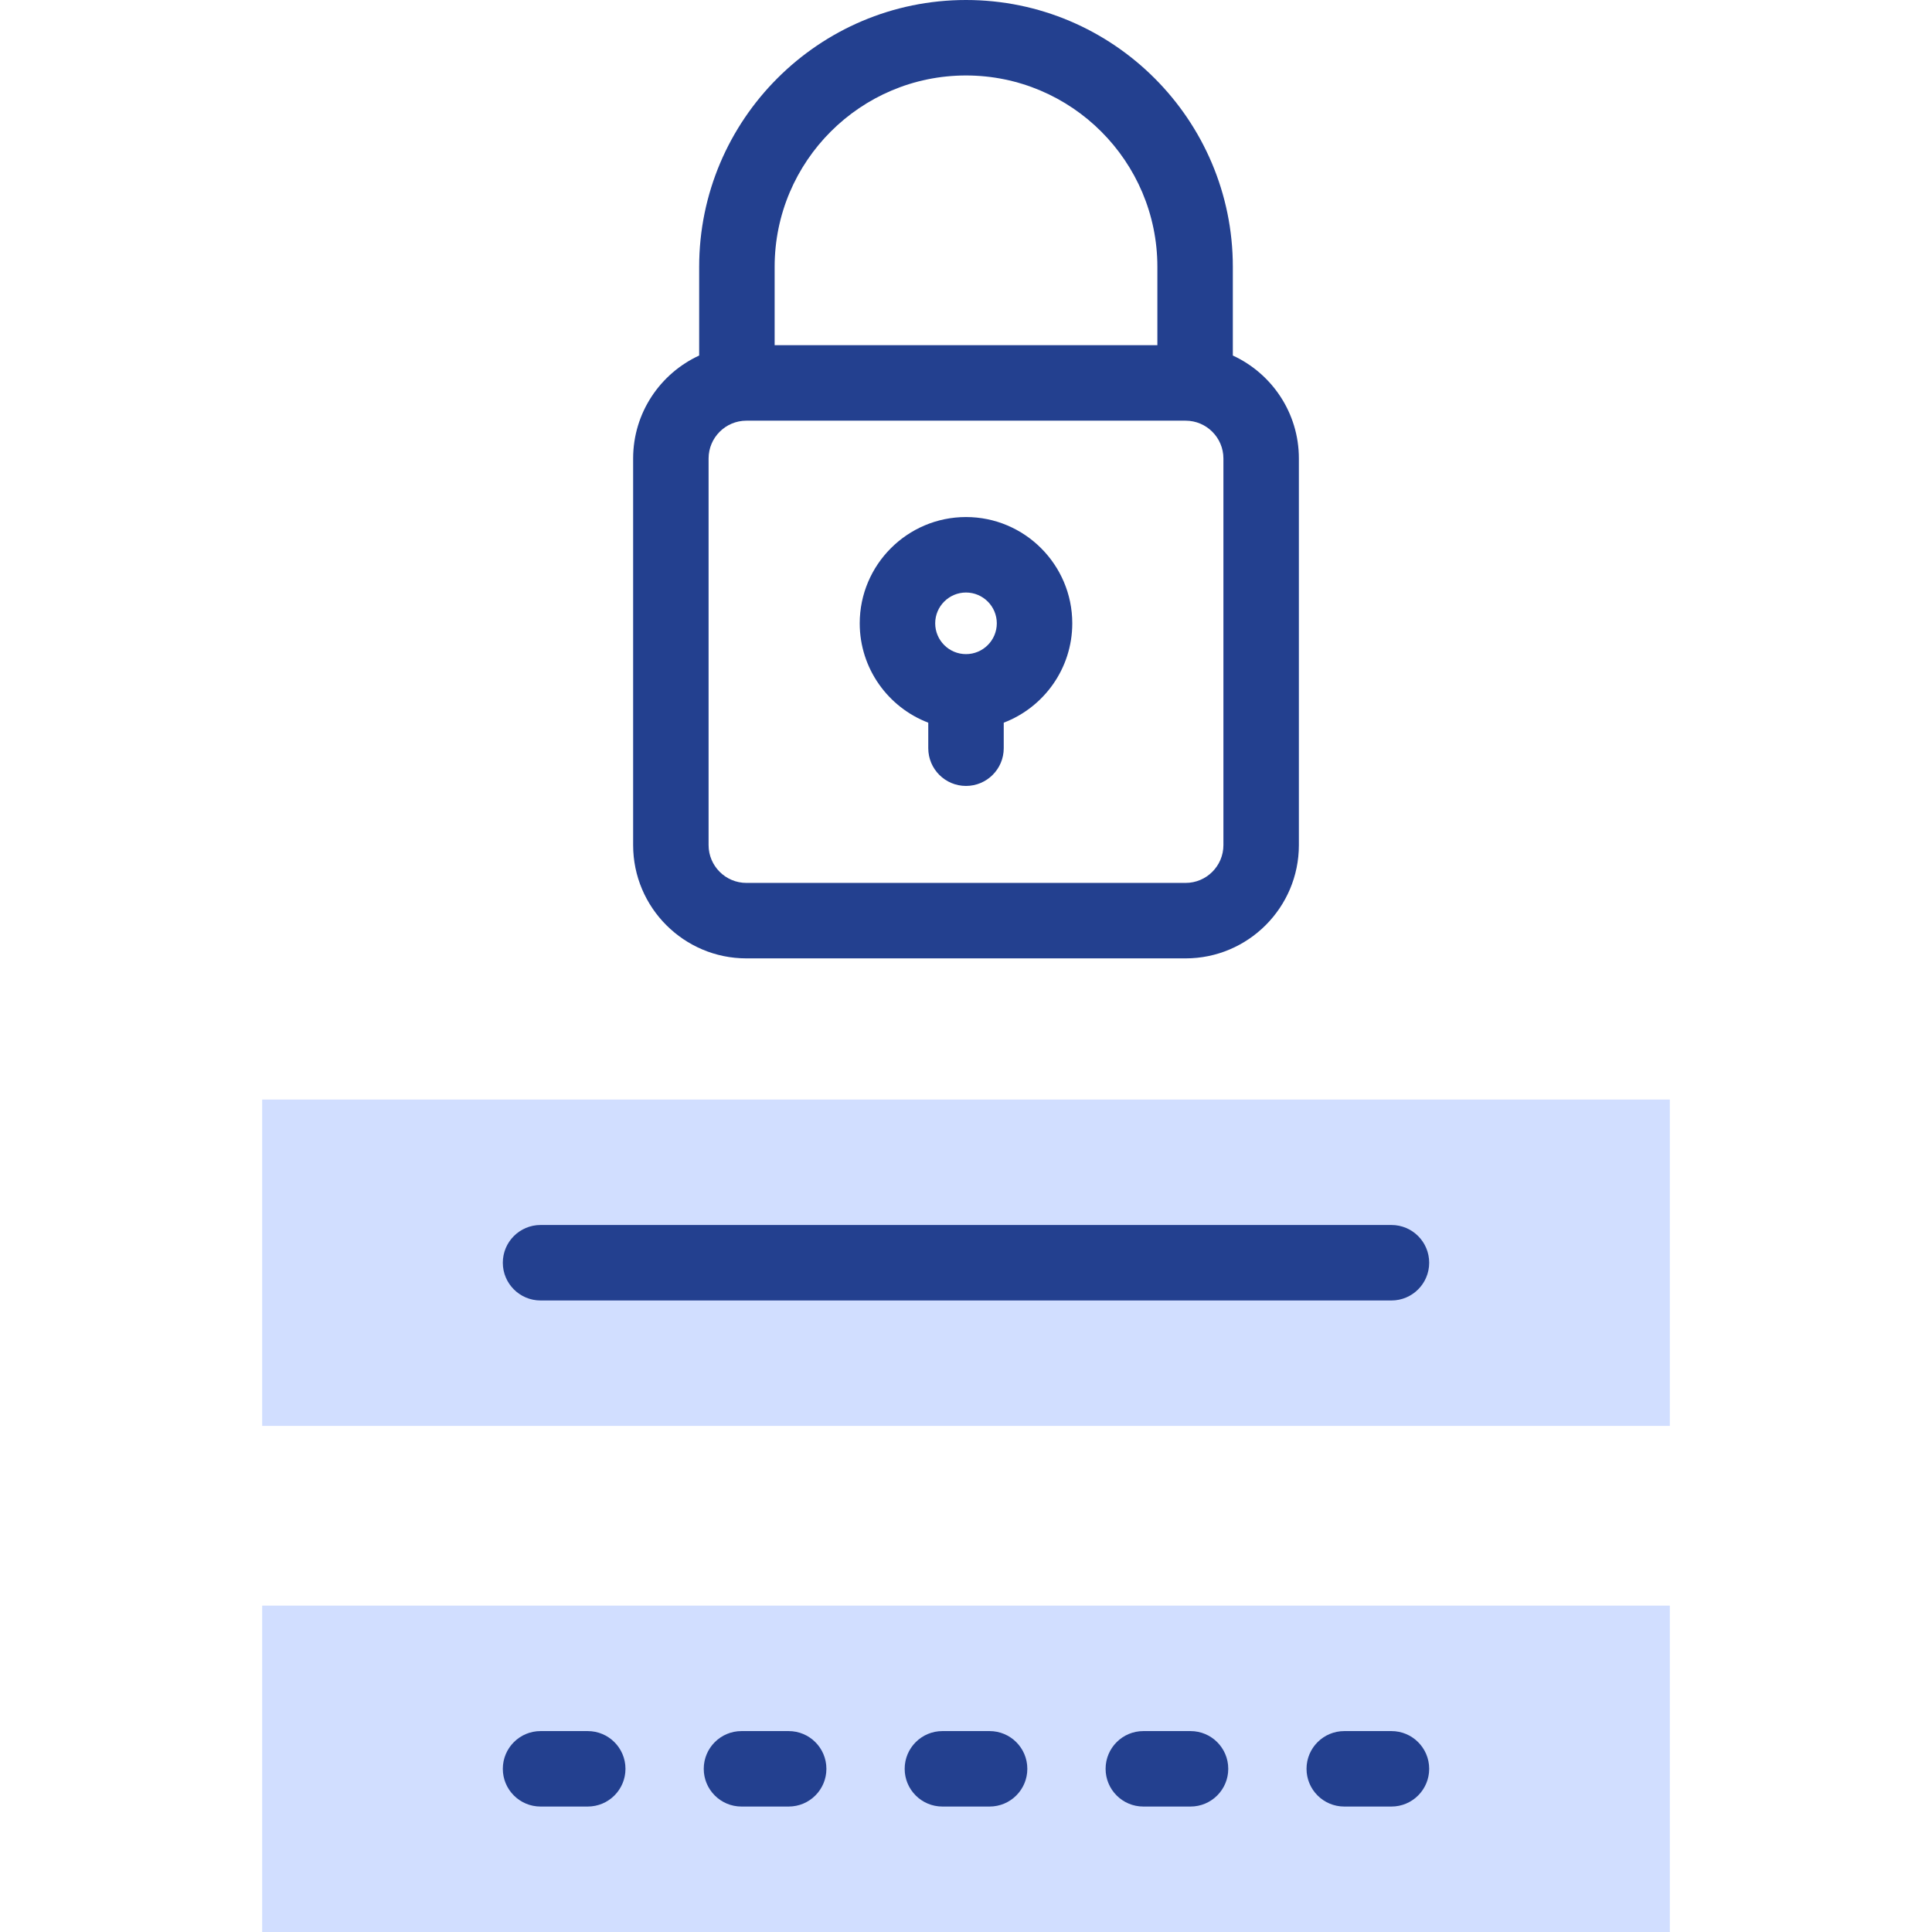 <svg width="124" height="124" viewBox="0 0 124 124" fill="none" xmlns="http://www.w3.org/2000/svg">
<g clip-path="url(#clip0_2_3670)">
<path d="M16.826 70.572H107.174V91.518H16.826V70.572Z" fill="#D1DEFF"/>
<path d="M16.826 103.053H107.174V124H16.826V103.053Z" fill="#D1DEFF"/>
<path d="M47.905 61.511H76.095C80.103 61.511 83.365 58.249 83.365 54.241V29.426C83.365 26.499 81.626 23.97 79.126 22.819V17.126C79.126 7.683 71.443 0 62 0C52.556 0 44.874 7.683 44.874 17.126V22.819C42.375 23.97 40.636 26.498 40.636 29.425V54.241C40.636 58.25 43.897 61.511 47.905 61.511ZM78.521 54.241C78.521 55.579 77.433 56.667 76.095 56.667H47.905C46.568 56.667 45.479 55.579 45.479 54.241V29.426C45.479 28.088 46.568 27 47.905 27H76.095C77.432 27 78.521 28.088 78.521 29.426V54.241ZM62 4.844C68.773 4.844 74.283 10.354 74.283 17.126V22.156H49.718V17.126C49.718 10.354 55.227 4.844 62 4.844Z" fill="#23408F"/>
<path d="M62 33.185C58.239 33.185 55.179 36.245 55.179 40.006C55.179 42.914 57.009 45.403 59.578 46.383V48.021C59.578 49.358 60.662 50.443 62 50.443C63.337 50.443 64.422 49.358 64.422 48.021V46.383C66.991 45.404 68.821 42.914 68.821 40.006C68.821 36.245 65.761 33.185 62 33.185ZM62 38.029C63.09 38.029 63.977 38.916 63.977 40.006C63.977 41.096 63.09 41.983 62 41.983C60.91 41.983 60.023 41.096 60.023 40.006C60.023 38.916 60.91 38.029 62 38.029Z" fill="#23408F"/>
<path d="M34.694 83.467H89.306C90.644 83.467 91.728 82.382 91.728 81.045C91.728 79.707 90.644 78.623 89.306 78.623H34.694C33.356 78.623 32.272 79.707 32.272 81.045C32.272 82.382 33.356 83.467 34.694 83.467Z" fill="#23408F"/>
<path d="M37.722 111.105H34.694C33.356 111.105 32.272 112.189 32.272 113.527C32.272 114.864 33.356 115.948 34.694 115.948H37.722C39.06 115.948 40.144 114.864 40.144 113.527C40.144 112.189 39.06 111.105 37.722 111.105Z" fill="#23408F"/>
<path d="M50.618 111.105H47.59C46.252 111.105 45.168 112.189 45.168 113.527C45.168 114.864 46.252 115.948 47.59 115.948H50.618C51.956 115.948 53.04 114.864 53.04 113.527C53.04 112.189 51.956 111.105 50.618 111.105Z" fill="#23408F"/>
<path d="M63.514 111.105H60.486C59.148 111.105 58.064 112.189 58.064 113.527C58.064 114.864 59.148 115.948 60.486 115.948H63.514C64.852 115.948 65.936 114.864 65.936 113.527C65.936 112.189 64.852 111.105 63.514 111.105Z" fill="#23408F"/>
<path d="M76.41 111.105H73.382C72.044 111.105 70.96 112.189 70.96 113.527C70.96 114.864 72.044 115.948 73.382 115.948H76.41C77.748 115.948 78.832 114.864 78.832 113.527C78.832 112.189 77.748 111.105 76.41 111.105Z" fill="#23408F"/>
<path d="M89.306 111.105H86.278C84.941 111.105 83.856 112.189 83.856 113.527C83.856 114.864 84.941 115.948 86.278 115.948H89.306C90.644 115.948 91.728 114.864 91.728 113.527C91.728 112.189 90.644 111.105 89.306 111.105Z" fill="#23408F"/>
</g>
<defs>
<clipPath id="clip0_2_3670">
<rect width="124" height="124" fill="white"/>
</clipPath>
</defs>
</svg>
